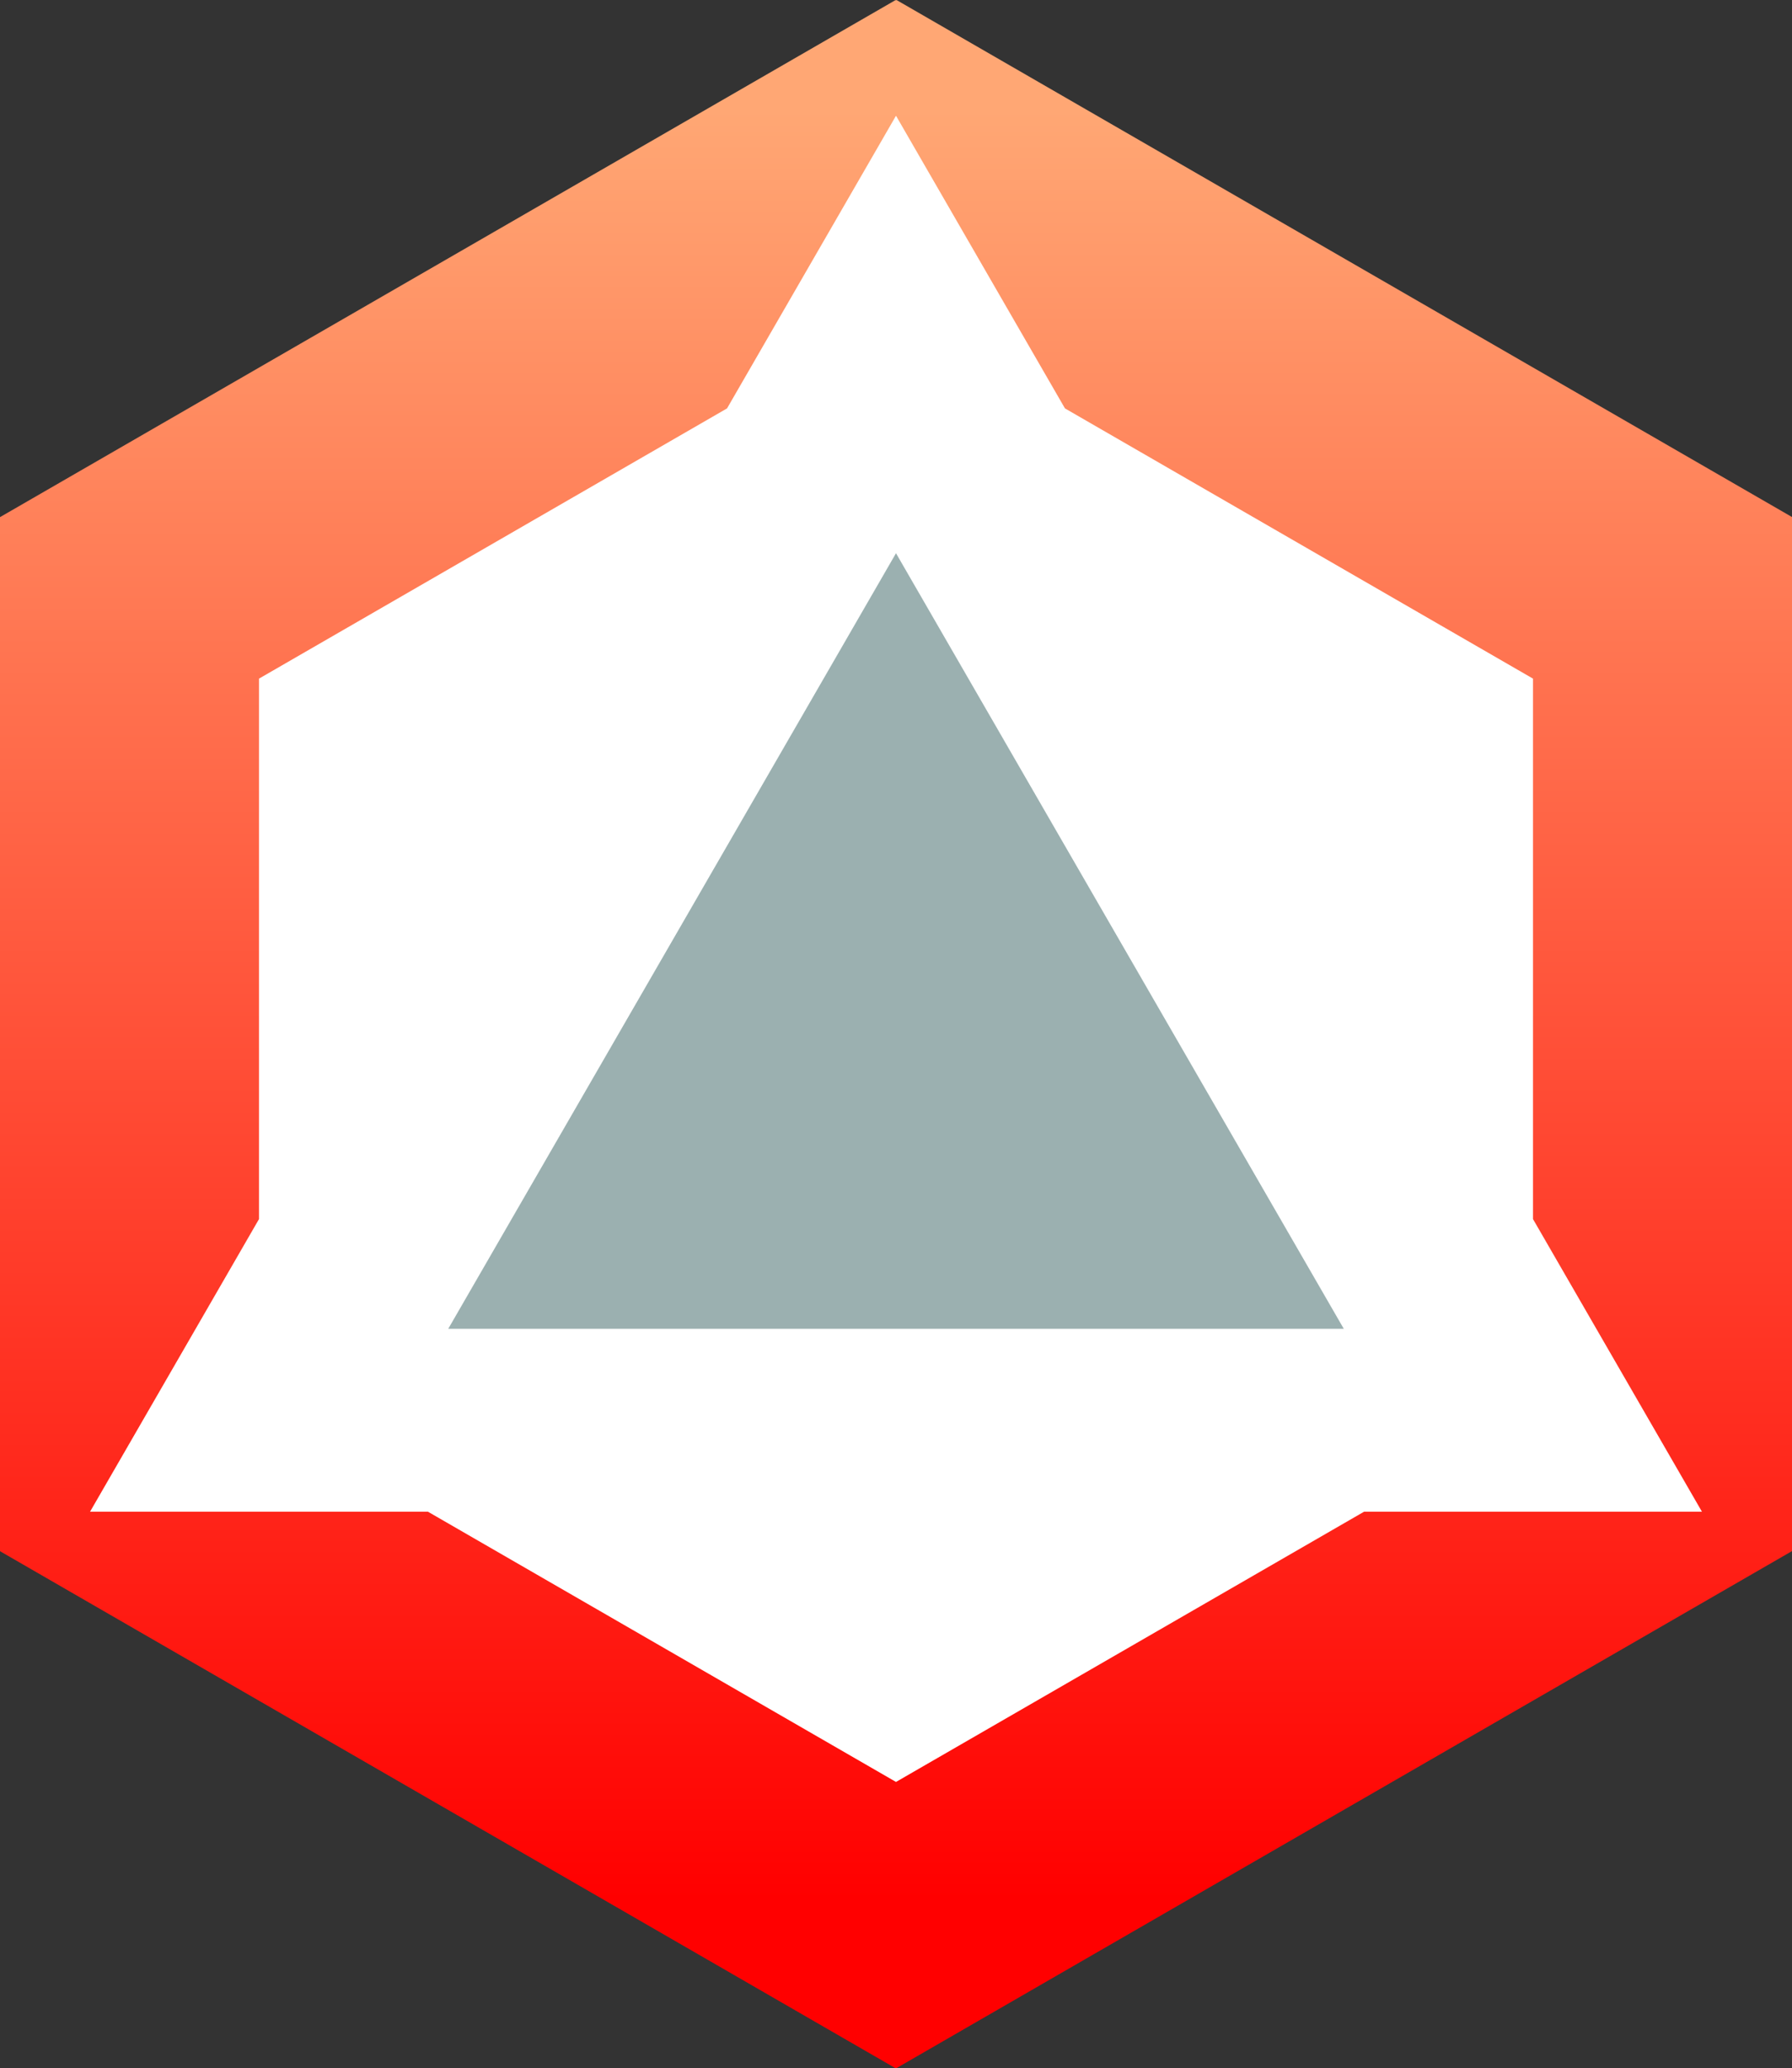 <?xml version="1.0" encoding="UTF-8"?>
<svg id="_圖層_2" data-name="圖層 2" xmlns="http://www.w3.org/2000/svg" xmlns:xlink="http://www.w3.org/1999/xlink" viewBox="0 0 693.2 800.04">
  <rect x="0" y="0" width="693.2" height="800.04" fill="#333333" stroke="none"/>
  <defs>
    <style>
      .cls-1 {
        fill: url(#_未命名漸層_63);
      }

      .cls-1, .cls-2, .cls-3 {
        stroke-width: 0px;
      }

      .cls-2 {
        fill: #9bb0b0;
      }

      .cls-3 {
        fill: #fff;
      }
    </style>
    <linearGradient id="_未命名漸層_63" data-name="未命名漸層 63" x1="346.6" y1="42.4" x2="346.6" y2="735.25" gradientUnits="userSpaceOnUse">
      <stop offset="0" stop-color="#ffa774"/>
      <stop offset="1" stop-color="red"/>
    </linearGradient>
  </defs>
  <g id="_圖層_1-2" data-name="圖層 1">
    <g>
      <path class="cls-1" d="m346.79,0L.38,200v400l346.41,200,346.41-200V200L346.79,0Zm-.38.04L0,200.04v400l346.41,200,346.41-200V200.04L346.41.04Z"/>
      <polygon class="cls-3" points="346.6 689.3 165.55 584.77 34.83 584.77 100.19 471.57 100.19 262.51 281.24 157.98 346.6 44.77 411.96 157.98 593.01 262.51 593.01 471.57 658.37 584.77 527.65 584.77 346.6 689.3"/>
      <polygon class="cls-2" points="346.6 214 519.81 514 173.4 514 346.6 214"/>
    </g>
  </g>
</svg>